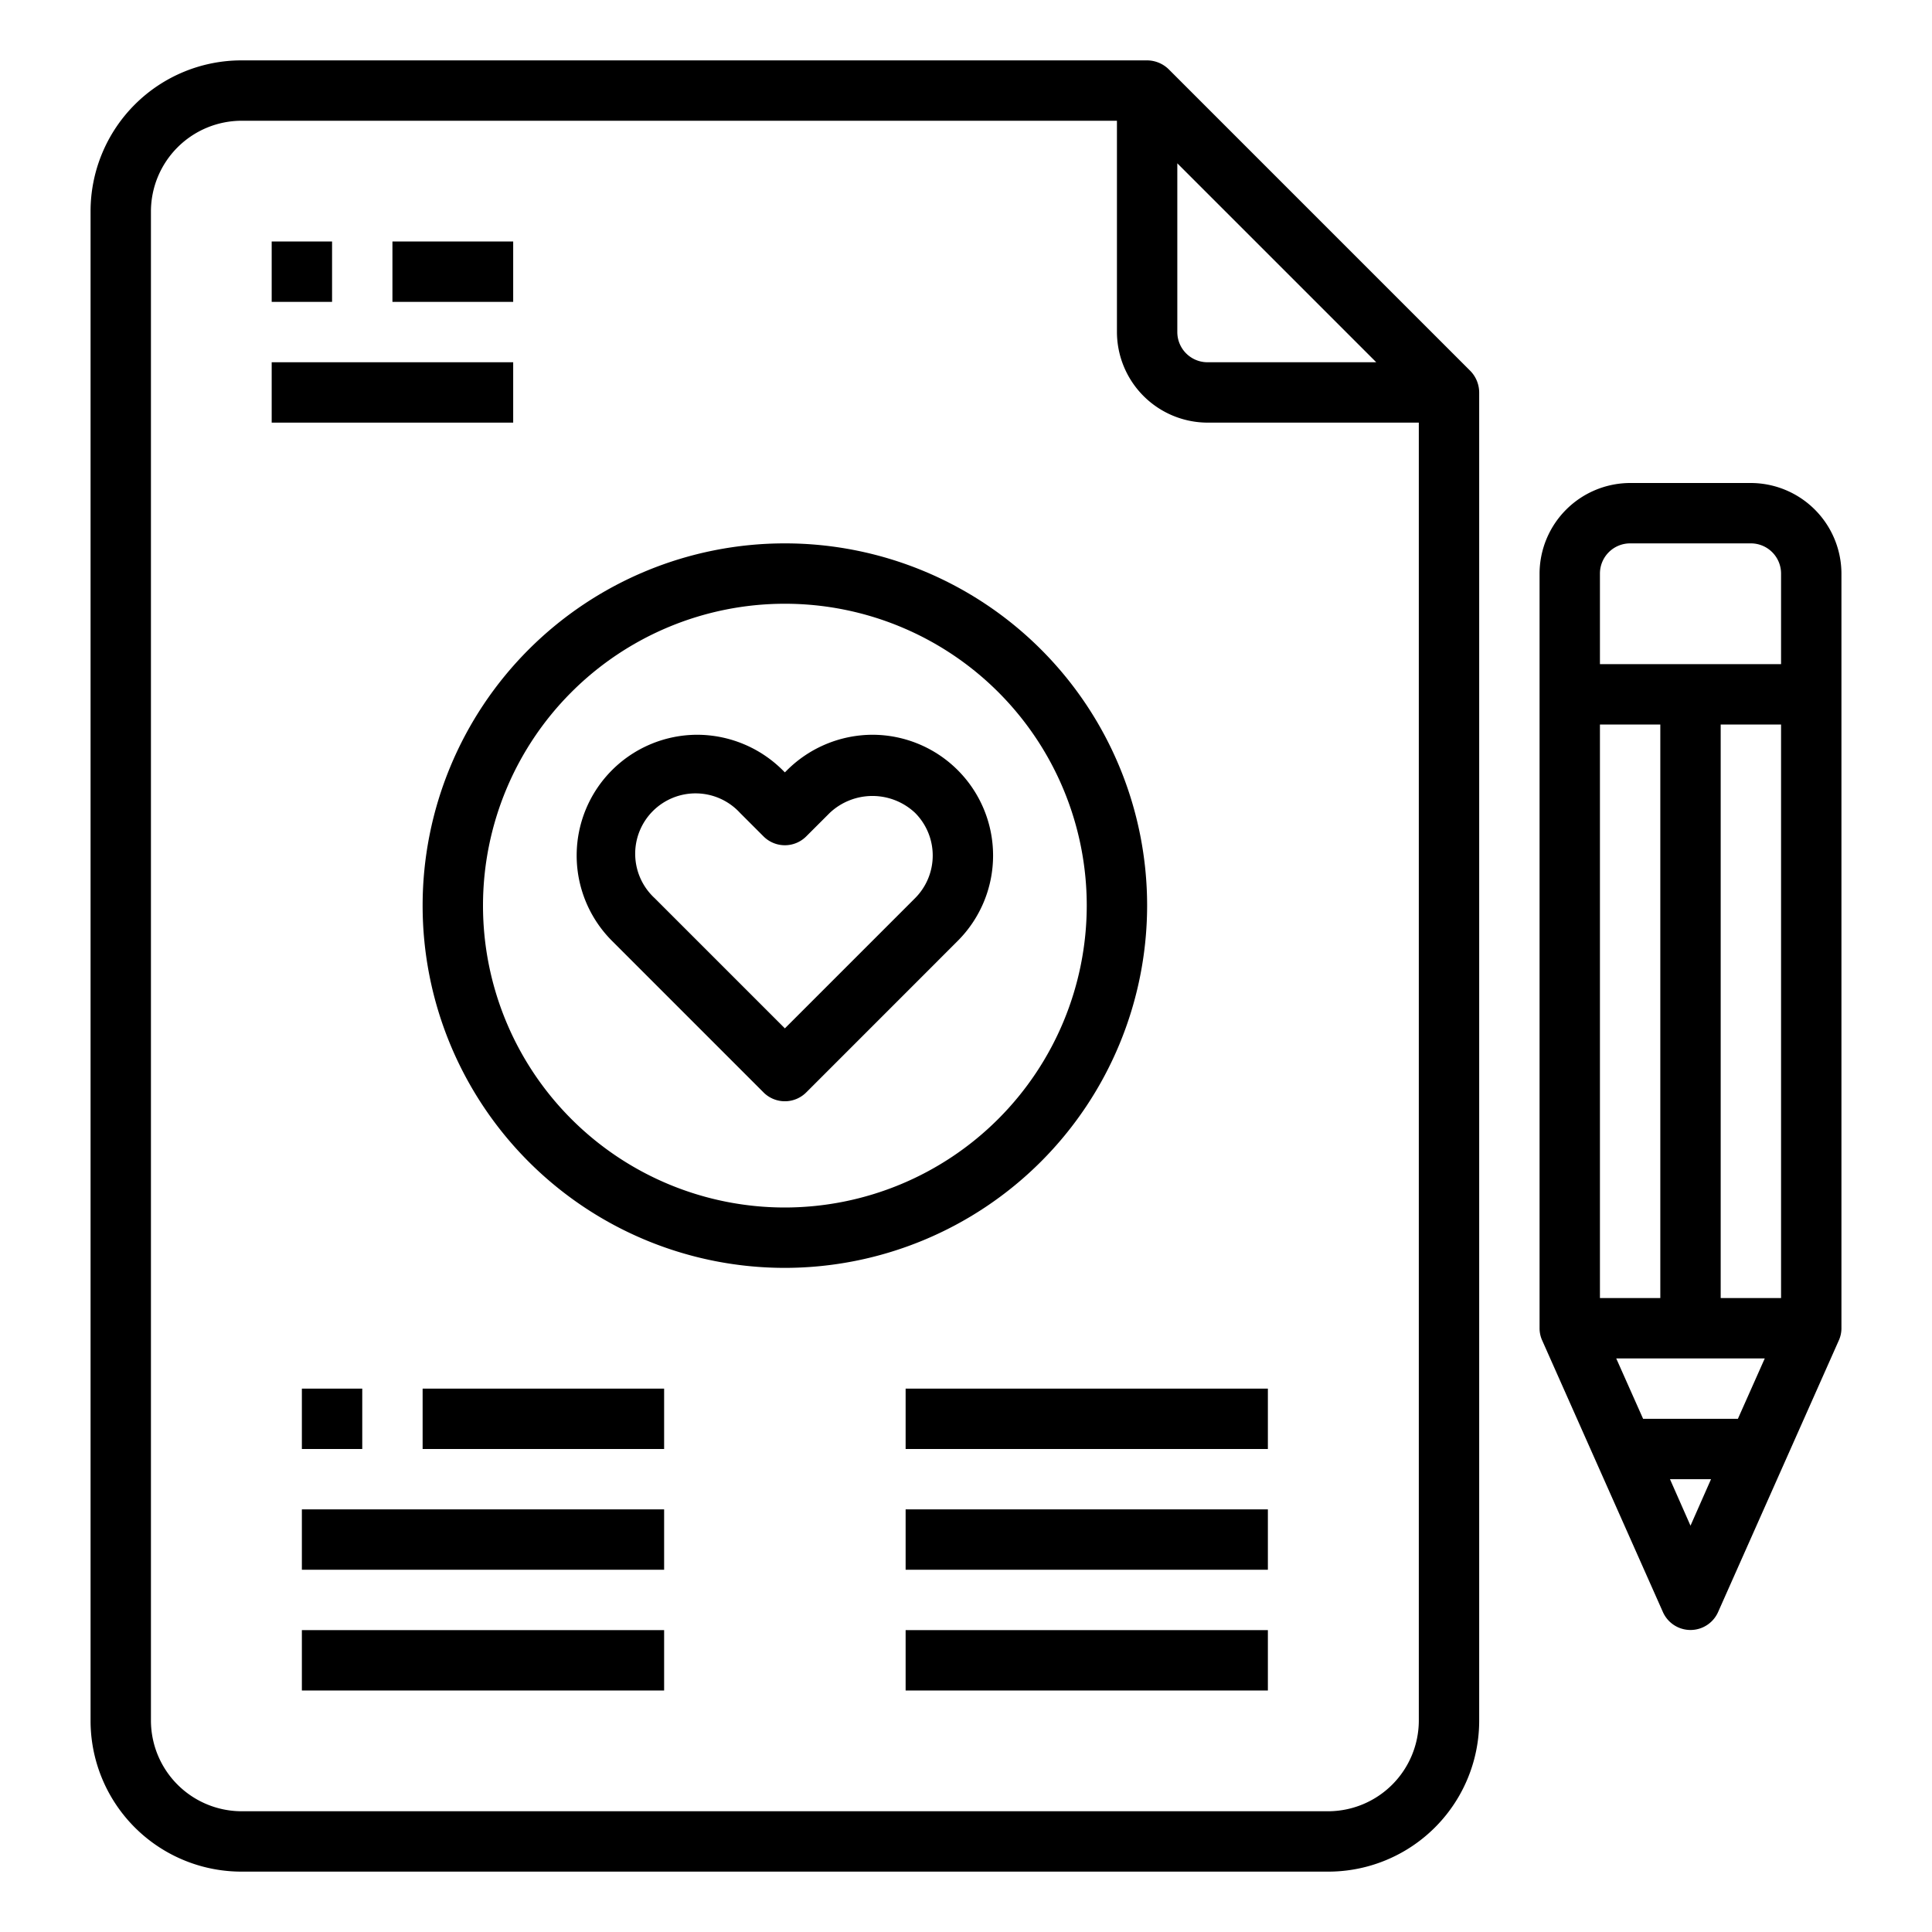 <svg xmlns="http://www.w3.org/2000/svg" viewBox="0 0 64 64" x="0px" y="0px"><g data-name="Medical Report-Report-Medical History-Medical-Hospital"><path d="M58,16H54a3.009,3.009,0,0,0-3,3V44a.978.978,0,0,0,.09.41l4,9a1,1,0,0,0,1.82,0l4-9A.978.978,0,0,0,61,44V19A3.009,3.009,0,0,0,58,16Zm-5,8h2V43H53Zm3,26.54L55.32,49h1.36ZM57.57,47H54.43l-.89-2h4.92ZM59,43H57V24h2Zm0-21H53V19a1,1,0,0,1,1-1h4a1,1,0,0,1,1,1Z"></path><path d="M48.71,12.29l-10-10A1.033,1.033,0,0,0,38,2H8A5,5,0,0,0,3,7V57a5,5,0,0,0,5,5H44a5,5,0,0,0,5-5V13A1.033,1.033,0,0,0,48.71,12.29ZM39,5.41,45.59,12H40a1,1,0,0,1-1-1ZM47,57a3.009,3.009,0,0,1-3,3H8a3.009,3.009,0,0,1-3-3V7A3.009,3.009,0,0,1,8,4H37v7a3.009,3.009,0,0,0,3,3h7Z"></path><rect x="9" y="8" width="2" height="2"></rect><rect x="13" y="8" width="4" height="2"></rect><rect x="9" y="12" width="8" height="2"></rect><path d="M28.9,24.34a4.026,4.026,0,0,0-2.827,1.173L26,25.586l-.073-.073A4.026,4.026,0,0,0,23.1,24.34a4,4,0,0,0-2.827,6.827l5.02,5.021a1,1,0,0,0,1.414,0l5.02-5.021A4,4,0,0,0,28.9,24.34Zm1.413,5.413L26,34.066l-4.313-4.313a2,2,0,1,1,2.826-2.826l.78.78a1,1,0,0,0,1.414,0l.781-.78a2.063,2.063,0,0,1,2.825,0A2,2,0,0,1,30.313,29.753Z"></path><path d="M38,30A12,12,0,1,0,26,42,12.013,12.013,0,0,0,38,30ZM26,40A10,10,0,1,1,36,30,10.011,10.011,0,0,1,26,40Z"></path><rect x="10" y="54" width="12" height="2"></rect><rect x="10" y="50" width="12" height="2"></rect><rect x="10" y="46" width="2" height="2"></rect><rect x="14" y="46" width="8" height="2"></rect><rect x="30" y="46" width="12" height="2"></rect><rect x="30" y="50" width="12" height="2"></rect><rect x="30" y="54" width="12" height="2"></rect></g></svg>